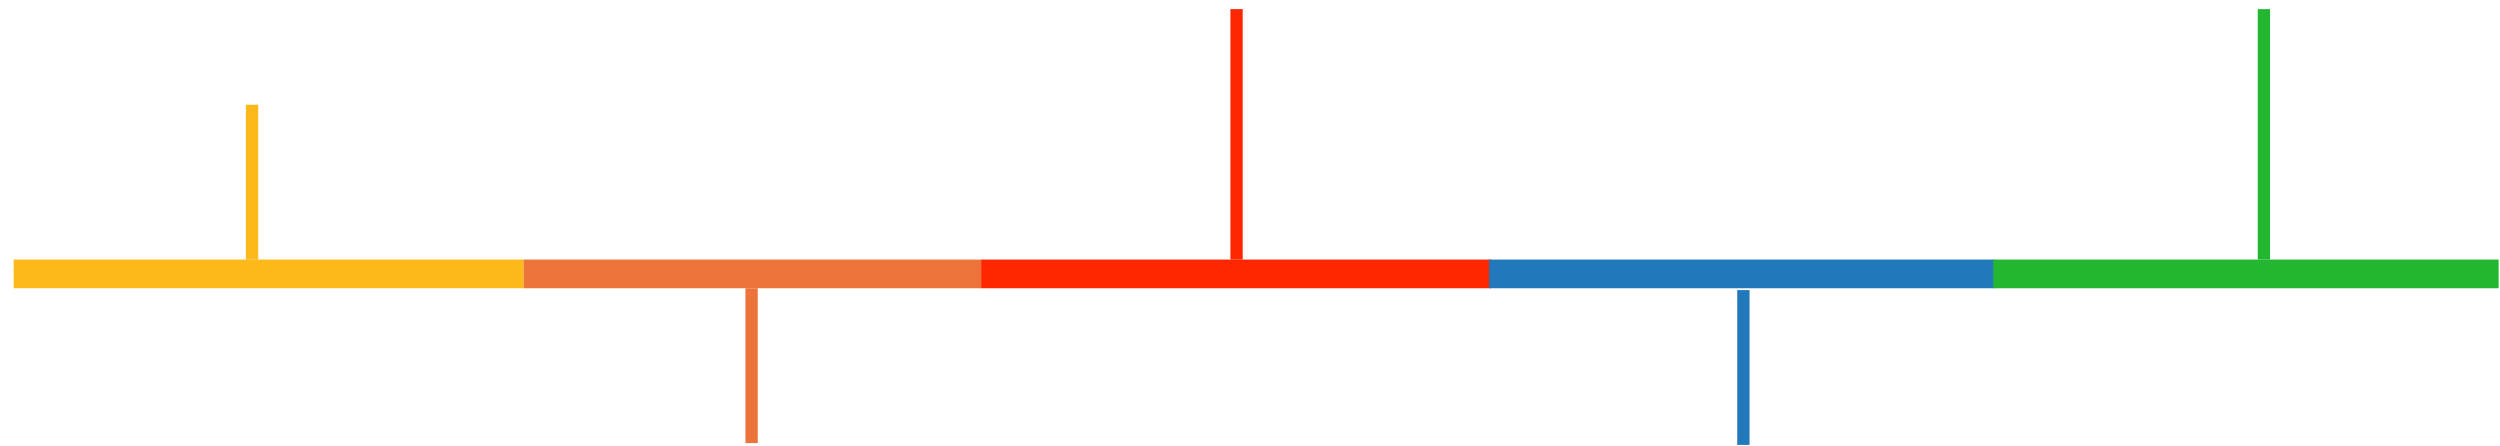 <?xml version="1.0" encoding="utf-8"?>
<!-- Generator: Adobe Illustrator 19.2.1, SVG Export Plug-In . SVG Version: 6.00 Build 0)  -->
<svg version="1.1" id="Слой_1" xmlns="http://www.w3.org/2000/svg" xmlns:xlink="http://www.w3.org/1999/xlink" x="0px" y="0px"
	 viewBox="0 0 549 98" style="enable-background:new 0 0 549 98;" xml:space="preserve">
<style type="text/css">
	.st0{fill:#FCB919;}
	.st1{fill:#EC7339;}
	.st2{fill:#FF2600;}
	.st3{fill:#2178BA;}
	.st4{fill:#23B731;}
</style>
<rect x="3" y="57" class="st0" width="112" height="6.3"/>
<rect x="115" y="57" class="st1" width="100.7" height="6.3"/>
<rect x="215.5" y="57" class="st2" width="112" height="6.3"/>
<rect x="327" y="57" class="st3" width="111" height="6.3"/>
<rect x="437.7" y="57" class="st4" width="111" height="6.3"/>
<rect x="54" y="23" class="st0" width="2.7" height="34"/>
<rect x="163.7" y="63.3" class="st1" width="2.7" height="34"/>
<rect x="270.2" y="2" class="st2" width="2.7" height="55"/>
<rect x="381.5" y="63.7" class="st3" width="2.7" height="34"/>
<rect x="495.8" y="2" class="st4" width="2.7" height="55"/>
</svg>
